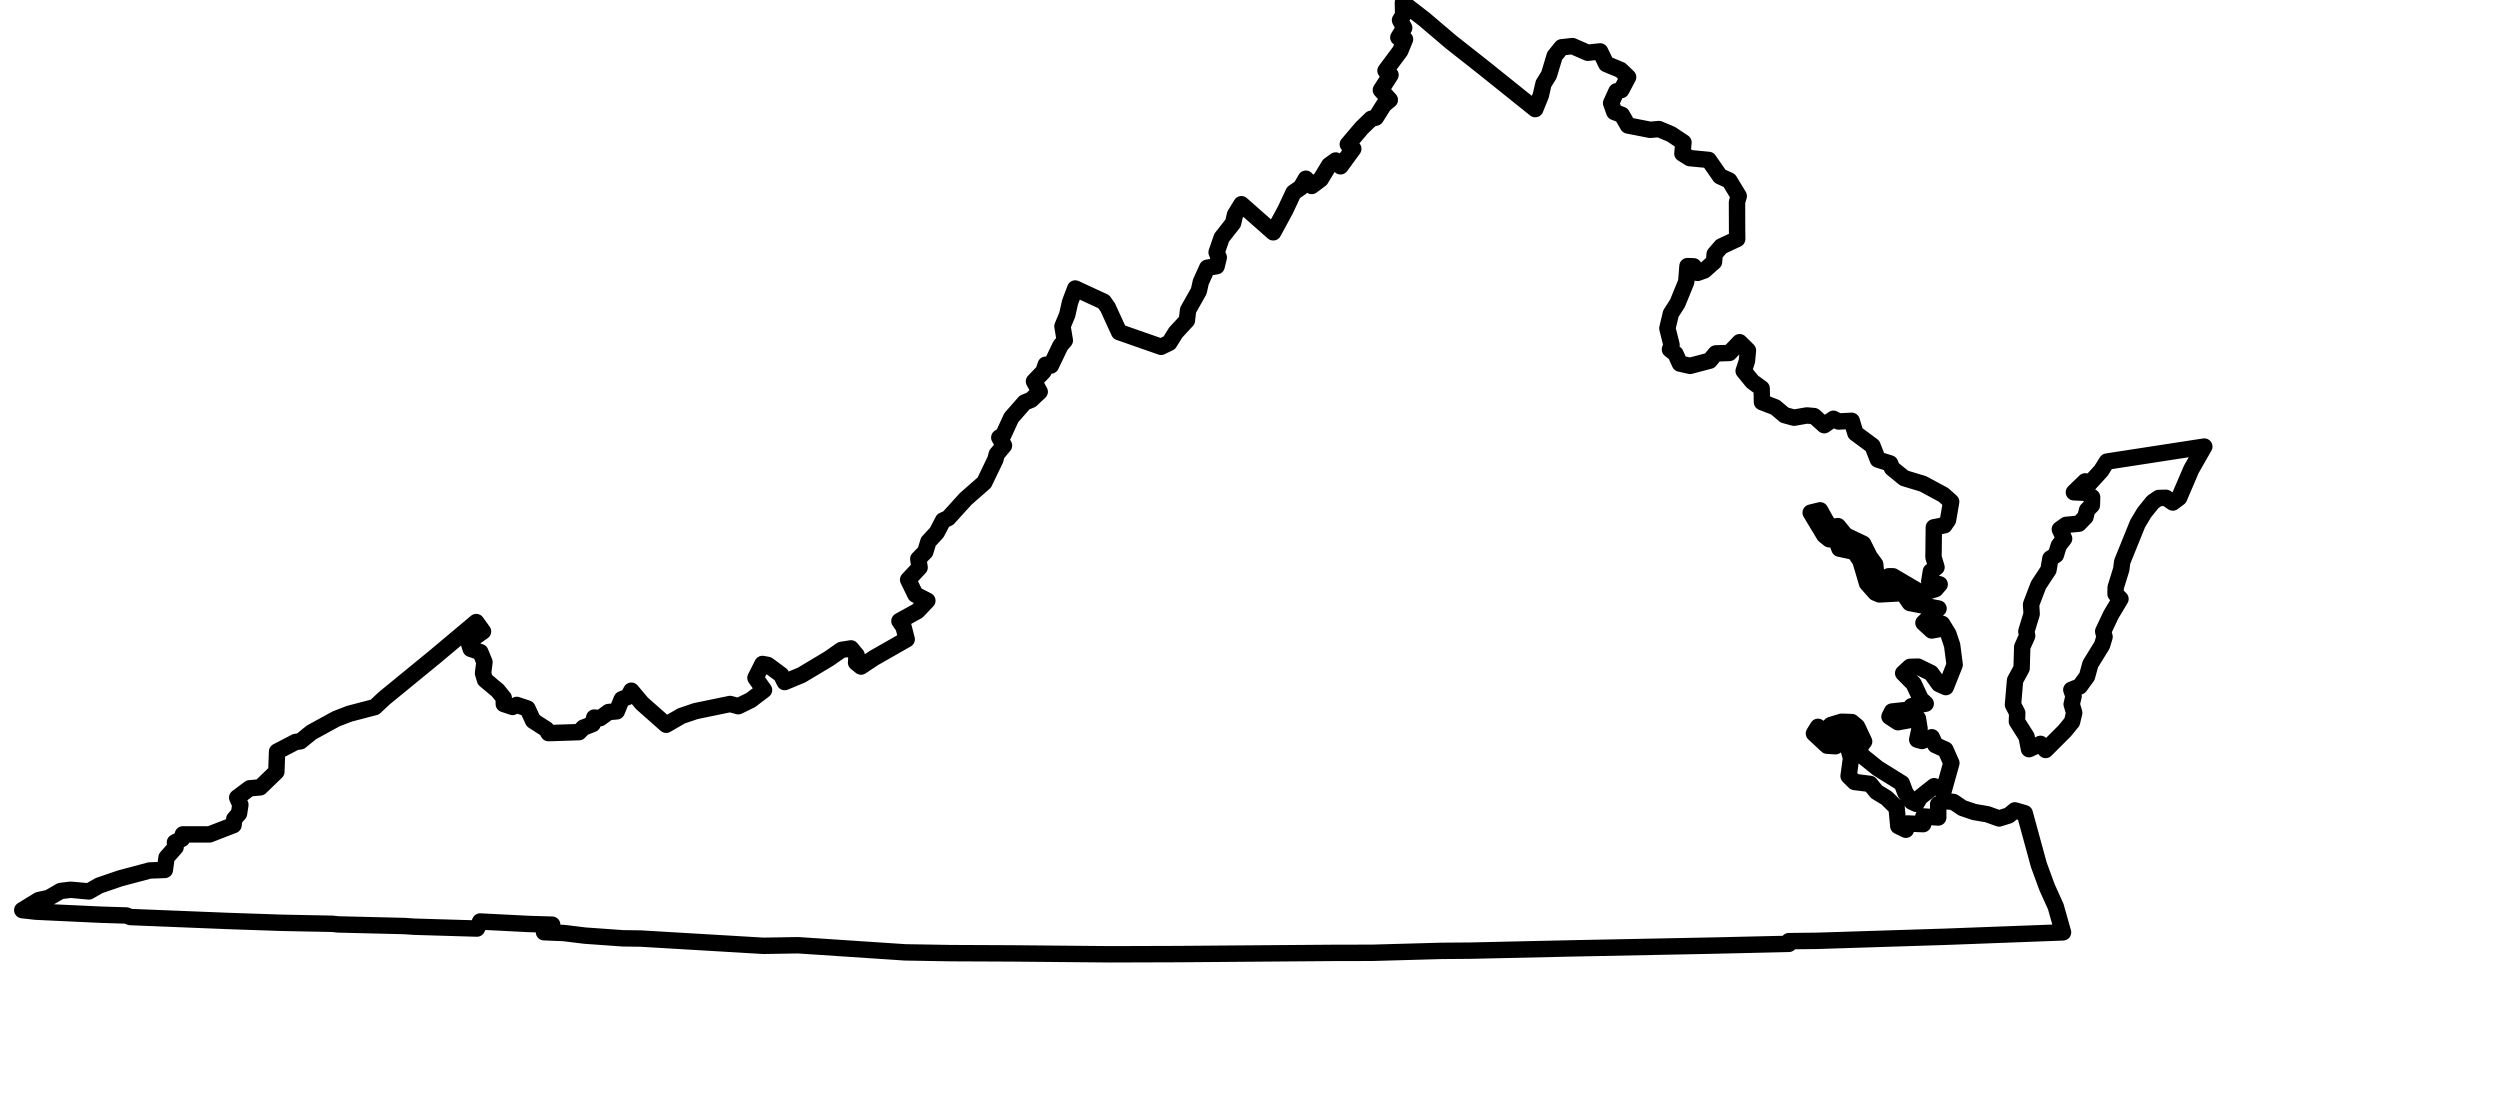 <svg xmlns="http://www.w3.org/2000/svg" width="800" height="350" version="1.2" baseProfile="tiny" viewBox="250 0 400 400" stroke-linecap="round" stroke-linejoin="round" fill="none" stroke="black" stroke-width="6">
  <path d="M799 163.316l-4.747 8.319-4.462 10.411-2.303 1.73-2.512-1.72-2.669.066-2.166 1.497-3.106 3.864-2.408 4.024-5.66 13.974-.337 2.74-2.05 6.592-.034 2.414 1.794 1.814-3.471 5.797-2.849 6.062.498 2.011-.902 3.021-4.267 6.923-1.244 4.531-2.654 3.652-3.082 1.23.816 2.353-.69 2.93.926 3.137-.802 3.332-2.678 3.279-6.981 6.977-1.871-2.233-4.191 1.943-.901-4.567-3.531-5.572.123-3.119-1.556-3.01.756-8.884 2.401-4.44.224-7.799 1.808-4.043-.296-1.679 1.931-6.347-.215-3.468 2.708-7.095 3.66-5.555.705-4.173 1.984-1.252 1.076-3.451 1.949-2.548-1.556-3.411 2.263-1.611 4.716-.448 2.393-2.479.6-2.52 1.741-1.749.092-2.918-2.138-1.609-4.526-.206 4.126-3.991 1.728.609 4.108-4.497 2.103-3.348 35.623-5.49zM628.141 84.667l.035 2.731-5.838 2.731-2.401 2.794-.243 2.857-3.548 3.131-2.499.894-1.39-2.412-2.262-.075-.455 5.748-3.209 7.845-2.41 3.774-1.281 5.384 1.515 6.043-.573 1.687 2.017 1.589 1.62 3.566 3.715.842 7.179-1.888 2.217-2.66 4.982-.174 3.75-3.929 3.039 3.006-.372 3.913-1.188 3.604 3.19 3.902 3.388 2.468.123 5.034 4.869 1.884 3.408 2.857 3.441.939 4.69-.816 2.647.233 3.706 3.327 3.378-2.343 1.881.995 4.785-.261 1.359 4.531 6.24 4.619 1.978 5.04 4.474 1.401.696 1.756 4.46 3.623 6.873 2.082 7.451 4.015 2.84 2.538-1.14 6.705-1.316 1.908-3.872.735-.13 10.935 1.099 3.685-2.047 1.498-.604 3.723 3.81 1.023-1.509 1.74-4.961 1.539-10.588-6.228-1.62.002-1.849 2.896-2.564-2.442-.485-4.838-2.011-2.715-2.394-4.802-6.412-3.048-2.812-3.408-2.001.414-1.981-1.603-2.524-4.579-3.459.85 4.976 8.274 1.814 1.464 2.421.008 1.306 3.415 5.43 1.175 2.219 3.2 2.444 8.295 3.069 3.457 1.48.611 8.637-.46 2.45 3.6 10.512 2.027-5.518 5.237 3.024 2.786 2.115-.378 1.704-2.035 2.316 3.81 1.335 4.003.925 7.147-3.244 8.16-2.504-1.132-2.874-4.017-4.777-2.338-2.936.098-2.494 2.293 3.815 3.857 2.584 5.566 1.839 1.733-5.171.92-1.091 1.3-6.061.656-.919 1.885 3.085 2.019 7.322-1.328.585 3.74-.851 3.976 1.751.483 3.574-1.368 1.308 2.863 3.679 1.668 2.174 4.922-2.792 9.977-3.514-1.527-5.161 4.083-1.387 2.363-1.654-.788-2.32-3.275-1.288-3.448-8.787-5.455-6.159-4.972-.464-2.694 1.62-2.175-2.579-5.467-1.947-1.624-3.73-.118-3.927 1.194-2.463 2.705-2.22-2.034-1.483 2.411 4.807 4.473 3.076.206 2.632-6.116 2.161 2.901-.675 1.819 1.56 5.76-.888 6.535 2.19 2.17 5.681.712 2.332 2.889 3.693 2.253 3.666 3.619.615 6.648 2.776 1.354.618-2.295 5.708.246.067-2.818 5.441.385-.024-4.87 2.788-1.13 2.838.329 3.218 2.192 4.337 1.473 4.829.824 4.251 1.535 3.517-1.096 2.283-1.867 3.582 1.041 5.173 18.92 2.966 8.096 3.222 7.159 2.654 9.403-42.645 1.599-47.212 1.496-10.409.121.013.983-27.647.639-52.078 1.029-36.686.818-10.726.085-25.295.705-14.67.033-56.094.434-24.958.08-36.025-.327-22.471-.1-16.552-.285-39.148-2.602-12.705.205-44.893-2.653-6.436-.087-13.961-.989-7.62-.942-7.318-.3 2.993-2.757-8.601-.259-17.73-.903-1.167 2.583-22.916-.68-3.485-.24-24.475-.599-1.965-.223-18.413-.362-19.884-.679-35.635-1.43-1.431-.569-9.421-.295-23.653-1.105L1 332.848l5.99-3.674 3.591-.768 4.453-2.562 3.652-.448 6.684.608 3.684-2.127 7.656-2.628 10.862-2.898 5.565-.207.627-4.538 3.315-3.768-.246-1.768 2.587-1.302.31-1.616 9.755.004 8.775-3.405.274-2.233 1.733-1.99.491-3.217-1.15-2.621 4.547-3.393 3.869-.35 5.895-5.698.272-7.382 6.811-3.536 1.731-.221 4.005-3.26 9.041-4.952 4.771-1.85 9.387-2.457 3.407-3.198 18.54-15.179 15.142-12.709 2.473 3.429-5.336 3.75.834 2.615 3.526 1.186 1.501 3.658-.512 4.082.717 2.404 4.647 3.899 2.193 2.701.029 2.242 3.187 1.065 1.567-.733 3.902 1.308 2.09 4.498 4.839 3.104.774 1.398 11.159-.359 1.571-1.639 3.409-1.327.582-2.364 2.179.22 3.066-2.245 3.001-.251 1.806-4.406 2.3-.901 1.21-2.24 3.889 4.633 8.851 7.823 5.563-3.224 5.188-1.762 12.641-2.612 2.989.808 4.518-2.202 4.891-3.716-3.132-4.442 2.557-5.082 1.938.348 4.89 3.604 1.298 2.657 6.171-2.56 10.001-5.996 4.588-3.199 3.492-.555 2.066 2.494-.207 2.69 1.806 1.458 4.753-3.148 11.953-6.821-1.151-4.518-1.501-2.159 6.595-3.646 3.607-3.802-4.362-2.213-2.656-5.445 4.191-4.481-.482-3.122 2.557-2.618 1.143-3.728 3.055-3.296 2.304-4.421 1.909-.876 6.378-7.035 6.791-5.961 4.043-8.4.523-1.98 2.641-3.164-1.72-2.909 1.485-.965 2.892-6.312 4.883-5.556 2.381-.974 3.138-2.96-2.097-3.775 3.469-3.609.815-2.489 1.896.308 3.514-7.324 1.585-1.862-.859-5.191 1.744-4.208 1.042-4.617 1.888-4.984 10.437 4.831 1.433 2.019 4.176 9.106 15.33 5.367 3.037-1.467 2.344-3.779 4.073-4.401.429-3.754 3.923-6.971.742-3.34 2.36-5.209 3.418-.549.785-3.209-.789-1.872 1.852-5.375 4.178-5.316.698-3.067 2.349-3.835 11.632 10.273 4.406-8.105 3.023-6.452 2.667-1.85 1.842-3.192 2.129 2.649 3.286-2.461 3.089-5.114 2.402-1.74 1.76 2.12 4.672-6.396-1.999-1.634 5.062-5.968 3.479-3.368 1.709-.436 2.954-4.71 2.157-1.774-3.267-3.596 3.52-5.514-1.829-1.564 5.386-7.226 1.748-4.265-2.437-.658 2.133-3.533-1.519-2.799 1.14-1.806-.091-4.56 7.83 6.039 9.741 8.29 11.688 9.205 19.146 15.362 2.038-5.013.98-4.283 1.99-3.203 2.094-6.956 2.543-3.152 3.969-.442 5.568 2.439 4.536-.498 2.25 4.607 5.248 2.186 2.744 2.62-2.507 4.73-1.761.468-1.95 4.296 1.174 3.259 2.75 1.044 2.227 3.878 8.128 1.593 3.21-.276 4.406 1.854 4.559 3.026-.382 4.072 2.66 1.669 6.951.669 4.155 5.987 3.385 1.539 3.451 5.693-.637 2.191.035 10.773z"/>
</svg>
